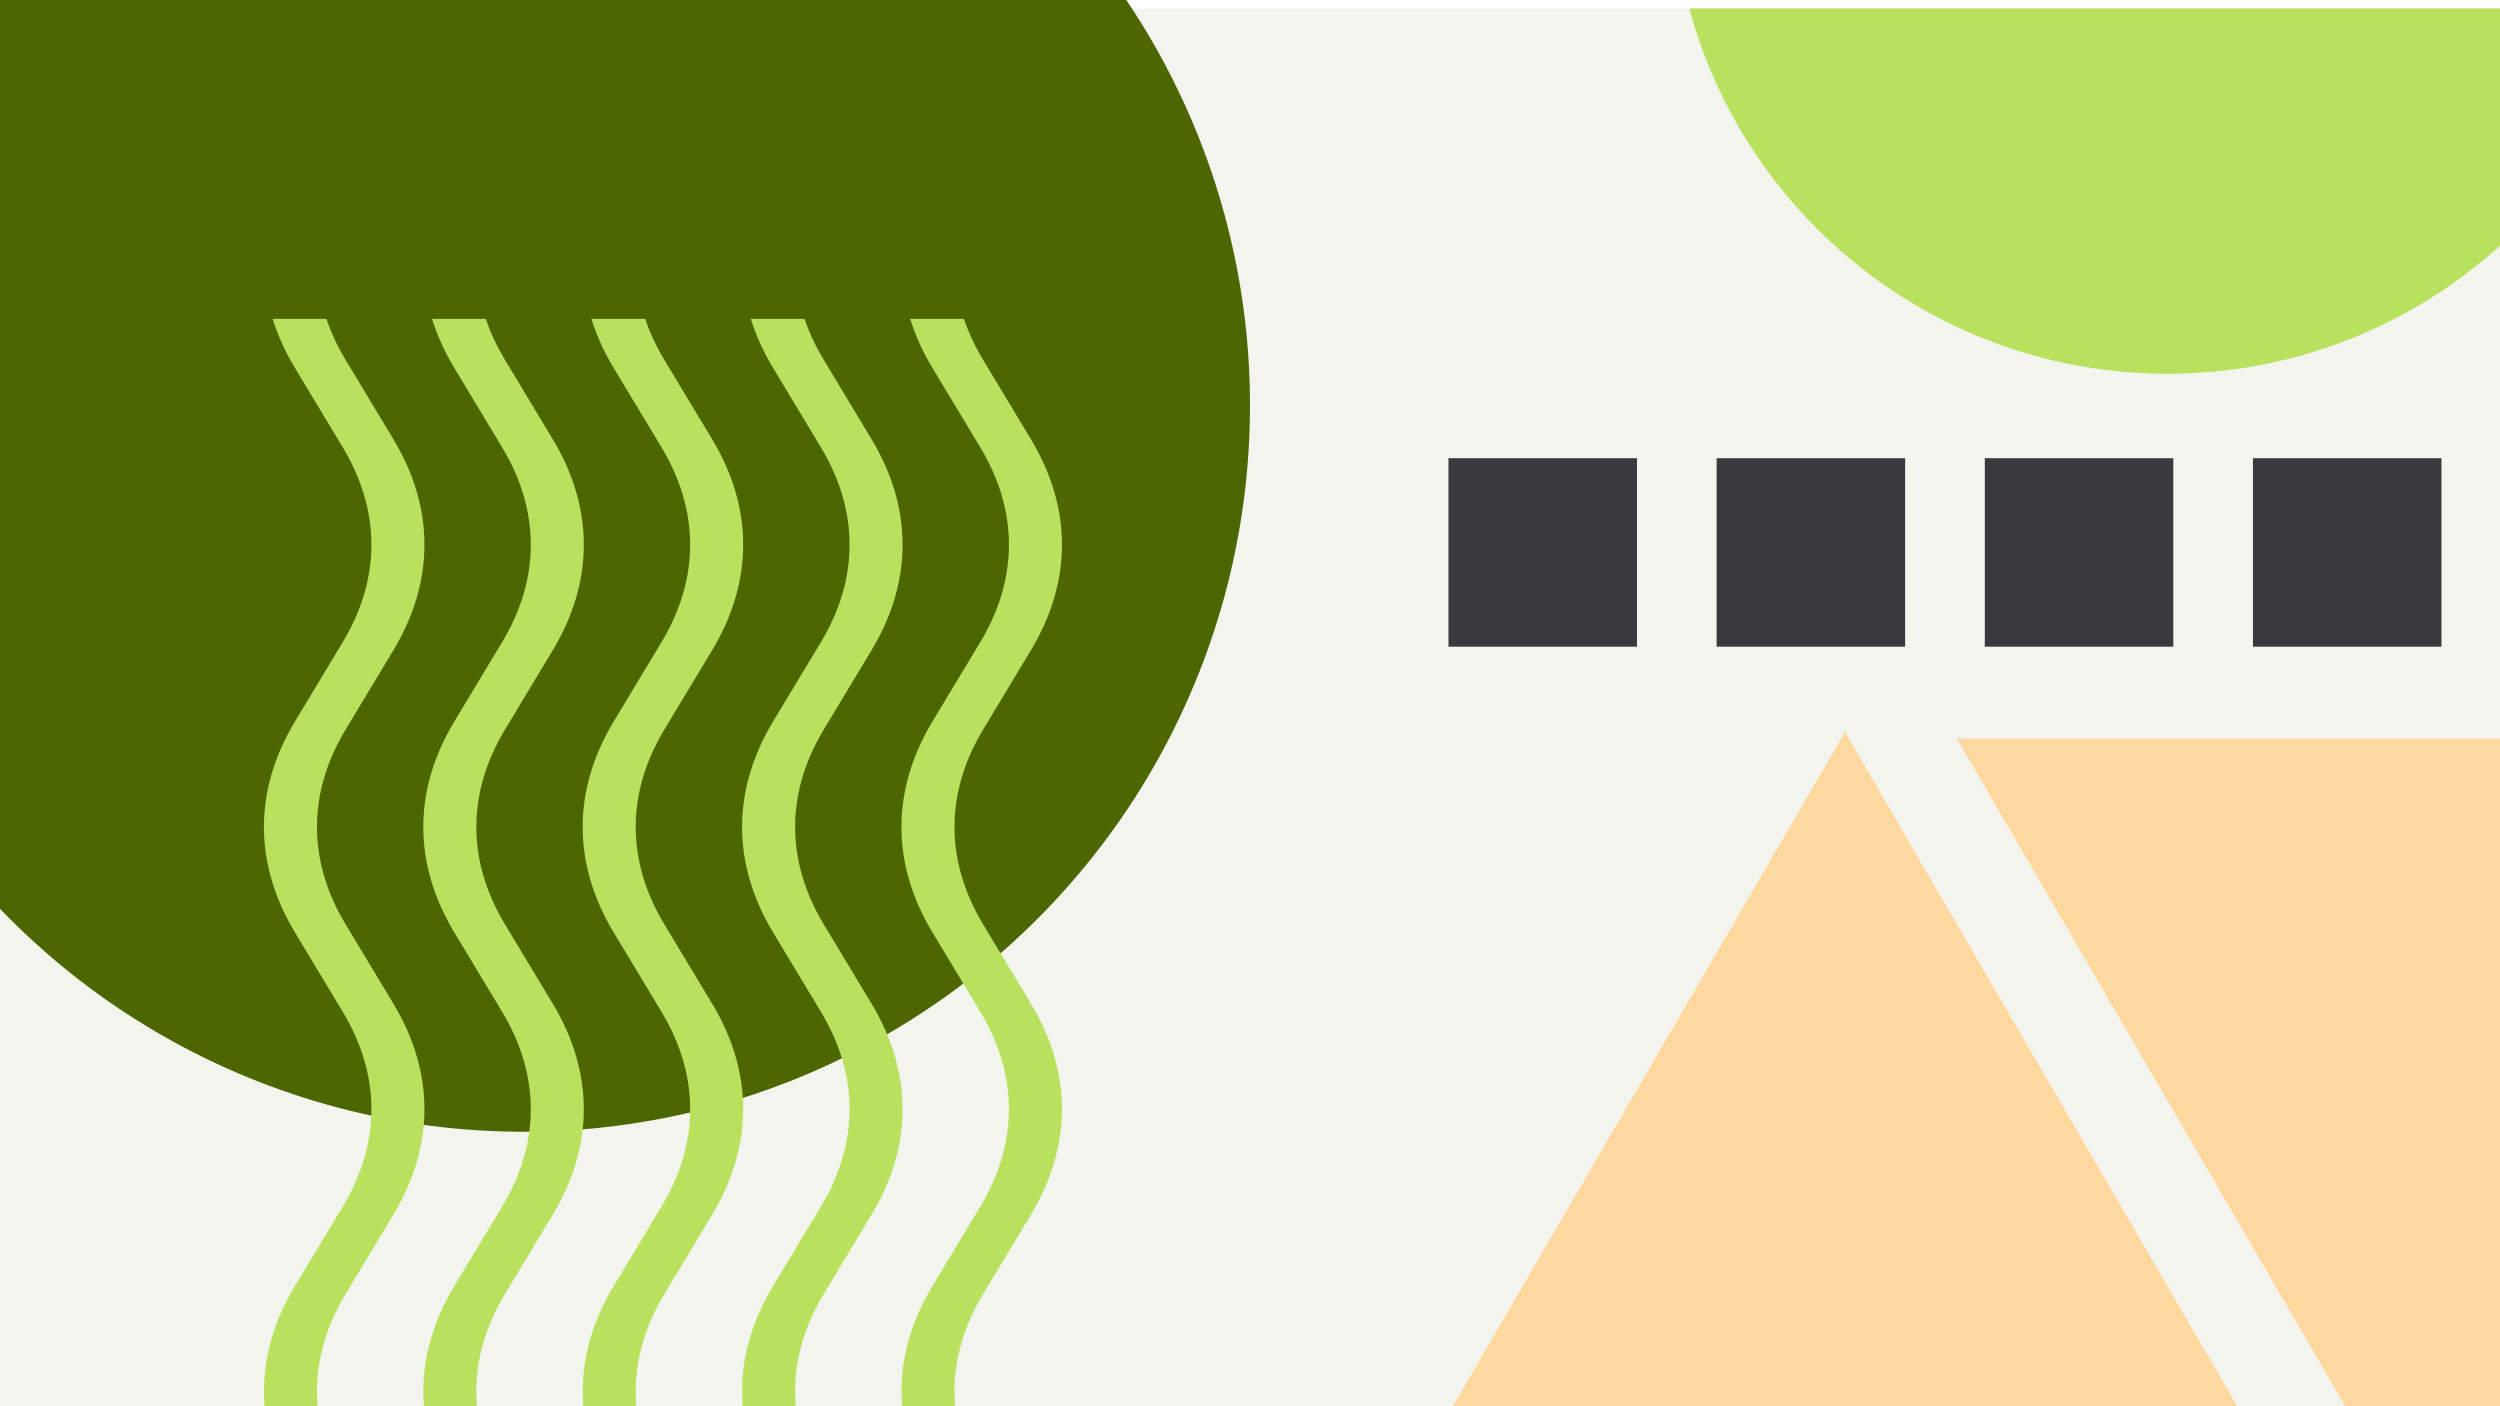 <svg width="1184" height="666" viewBox="0 0 1184 666" fill="none" xmlns="http://www.w3.org/2000/svg">
<g clip-path="url(#clip0_1_5990)">
<g clip-path="url(#clip1_1_5990)" filter="url(#filter0_d_1_5990)">
<rect width="1184" height="666" fill="#F4F4EF"/>
<path d="M792 -61C792 68.234 896.989 173 1026.5 173C1156.01 173 1261 68.234 1261 -61H792Z" fill="#B9E15E"/>
</g>
<circle cx="248" cy="192" r="344" fill="#4C6600"/>
<path d="M873.816 346.637L1117.88 766.158H629.756L873.816 346.637Z" fill="#FFD8A0"/>
<path d="M1170.82 769.363L926.757 349.842L1414.88 349.842L1170.82 769.363Z" fill="#FFD8A0"/>
<path fill-rule="evenodd" clip-rule="evenodd" d="M129.124 151C131.572 158.869 135.108 166.671 139.734 174.346L162.295 211.79C180.436 241.869 180.436 274.08 162.294 304.181L139.734 341.624C120.088 374.199 120.09 409.079 139.734 441.673L162.295 479.117C180.436 509.196 180.436 541.407 162.294 571.508L139.734 608.951C120.088 641.526 120.089 676.406 139.734 709L163.719 705.171C145.576 675.07 145.577 642.86 163.718 612.781L186.279 575.336C205.924 542.742 205.925 507.861 186.278 475.286L163.719 437.844C145.576 407.743 145.578 375.531 163.719 345.452L186.279 308.009C205.924 275.415 205.925 240.534 186.278 207.959L163.719 170.517C159.847 164.094 156.802 157.574 154.583 151H129.124Z" fill="#B9E15E"/>
<path fill-rule="evenodd" clip-rule="evenodd" d="M204.604 151C207.051 158.869 210.588 166.671 215.214 174.346L237.774 211.79C255.916 241.869 255.916 274.08 237.773 304.181L215.213 341.624C195.568 374.199 195.569 409.079 215.214 441.673L237.774 479.117C255.916 509.196 255.916 541.407 237.773 571.508L215.213 608.951C195.568 641.526 195.569 676.406 215.214 709L239.198 705.171C221.056 675.07 221.057 642.86 239.198 612.781L261.759 575.336C281.404 542.742 281.404 507.861 261.758 475.286L239.198 437.844C221.056 407.743 221.058 375.531 239.199 345.452L261.759 308.009C281.404 275.414 281.404 240.534 261.758 207.959L239.198 170.517C235.327 164.094 232.282 157.574 230.063 151H204.604Z" fill="#B9E15E"/>
<path fill-rule="evenodd" clip-rule="evenodd" d="M280.082 151C282.53 158.869 286.066 166.671 290.692 174.346L313.253 211.79C331.394 241.869 331.394 274.08 313.252 304.181L290.692 341.624C271.046 374.199 271.048 409.079 290.692 441.673L313.253 479.117C331.394 509.196 331.394 541.407 313.252 571.508L290.692 608.951C271.046 641.526 271.047 676.406 290.692 709L314.677 705.171C296.534 675.07 296.535 642.86 314.676 612.781L337.237 575.336C356.882 542.742 356.883 507.861 337.236 475.286L314.677 437.844C296.534 407.743 296.536 375.531 314.677 345.452L337.237 308.009C356.882 275.414 356.883 240.534 337.236 207.959L314.677 170.517C310.805 164.094 307.76 157.574 305.541 151H280.082Z" fill="#B9E15E"/>
<path fill-rule="evenodd" clip-rule="evenodd" d="M355.577 151C358.025 158.869 361.561 166.671 366.187 174.346L388.748 211.79C406.889 241.869 406.89 274.08 388.747 304.181L366.187 341.624C346.541 374.199 346.543 409.079 366.187 441.673L388.748 479.117C406.889 509.196 406.89 541.407 388.747 571.508L366.187 608.951C346.541 641.526 346.542 676.406 366.187 709L390.172 705.171C372.029 675.07 372.03 642.86 390.171 612.781L412.732 575.336C432.377 542.742 432.378 507.861 412.731 475.286L390.172 437.844C372.029 407.743 372.031 375.531 390.172 345.452L412.732 308.009C432.377 275.414 432.378 240.534 412.731 207.959L390.172 170.517C386.301 164.094 383.255 157.574 381.036 151H355.577Z" fill="#B9E15E"/>
<path fill-rule="evenodd" clip-rule="evenodd" d="M431.056 151C433.503 158.869 437.04 166.671 441.666 174.346L464.226 211.79C482.368 241.869 482.368 274.08 464.225 304.181L441.665 341.624C422.02 374.199 422.021 409.079 441.666 441.673L464.226 479.117C482.368 509.196 482.368 541.407 464.225 571.508L441.665 608.951C422.02 641.526 422.021 676.406 441.666 709L465.651 705.171C447.508 675.07 447.509 642.86 465.65 612.781L488.211 575.336C507.856 542.742 507.856 507.861 488.21 475.286L465.651 437.844C447.508 407.743 447.51 375.531 465.651 345.452L488.211 308.009C507.856 275.414 507.856 240.534 488.21 207.959L465.651 170.517C461.779 164.094 458.734 157.574 456.515 151H431.056Z" fill="#B9E15E"/>
<rect x="686" y="217" width="89.27" height="89.27" fill="#393A3D"/>
<rect x="813" y="217" width="89.27" height="89.27" fill="#393A3D"/>
<rect x="940" y="217" width="89.27" height="89.27" fill="#393A3D"/>
<rect x="1067" y="217" width="89.27" height="89.27" fill="#393A3D"/>
</g>
<defs>
<filter id="filter0_d_1_5990" x="-16" y="-12" width="1216" height="698" filterUnits="userSpaceOnUse" color-interpolation-filters="sRGB">
<feFlood flood-opacity="0" result="BackgroundImageFix"/>
<feColorMatrix in="SourceAlpha" type="matrix" values="0 0 0 0 0 0 0 0 0 0 0 0 0 0 0 0 0 0 127 0" result="hardAlpha"/>
<feOffset dy="4"/>
<feGaussianBlur stdDeviation="8"/>
<feColorMatrix type="matrix" values="0 0 0 0 0 0 0 0 0 0 0 0 0 0 0 0 0 0 0.2 0"/>
<feBlend mode="normal" in2="BackgroundImageFix" result="effect1_dropShadow_1_5990"/>
<feBlend mode="normal" in="SourceGraphic" in2="effect1_dropShadow_1_5990" result="shape"/>
</filter>
<clipPath id="clip0_1_5990">
<rect width="1184" height="666" fill="white"/>
</clipPath>
<clipPath id="clip1_1_5990">
<rect width="1184" height="666" fill="white"/>
</clipPath>
</defs>
</svg>
